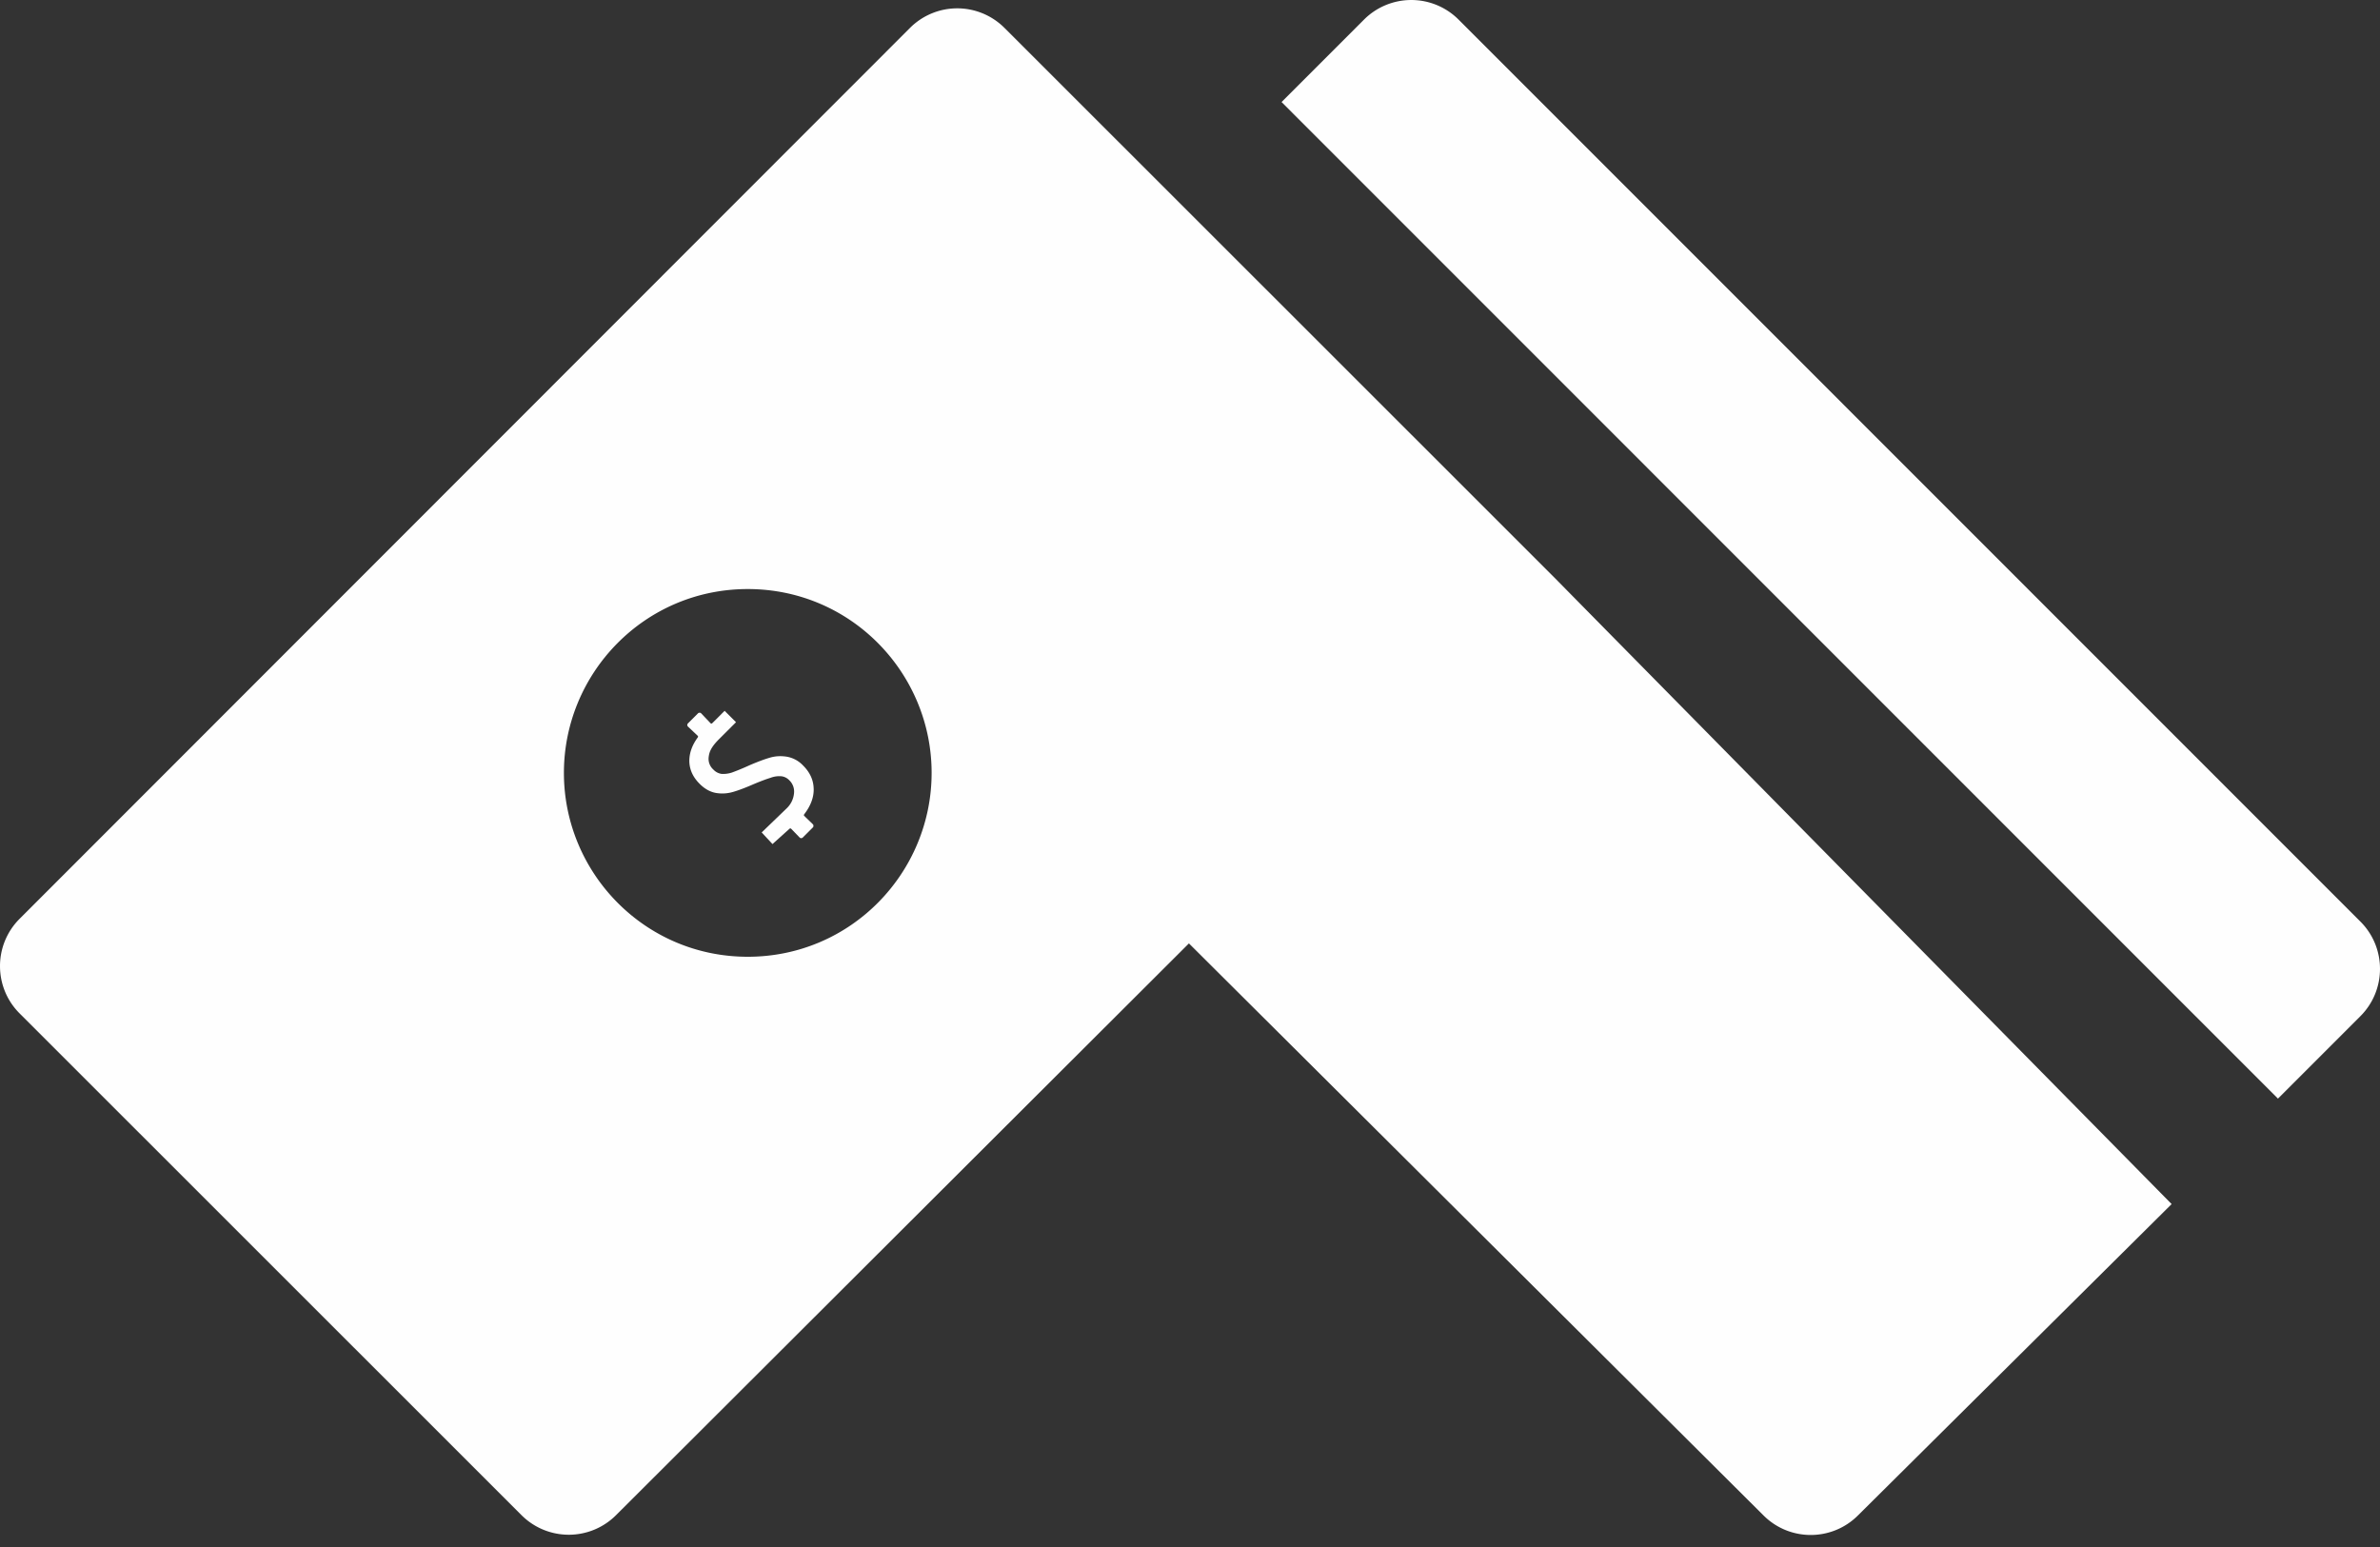   <svg viewBox="0 0 80 52" fill="none" xmlns="http://www.w3.org/2000/svg" class="navigation-bar__logo"><rect x="0" y="0" width="80" height="52" fill="#333333" stroke="none"/><path d="M45.85.658a2.247 2.247 0 013.177 0l30.315 30.32c.877.877.877 2.3 0 3.178l-2.772 2.772L43.078 3.43 45.85.658zM52.224 19.39L33.764.938a2.246 2.246 0 00-3.177.001L.657 30.886c-.876.878-.876 2.3.002 3.178L17.53 50.93a2.247 2.247 0 003.176.001l19.258-19.22L59.28 50.941c.876.872 2.29.873 3.168.002l10.548-10.47-20.772-21.083zM25.135 32.16c-3.475 0-6.18-2.83-6.18-6.18 0-3.352 2.705-6.18 6.18-6.18 3.475 0 6.18 2.829 6.18 6.18-.001 3.351-2.706 6.18-6.18 6.18z" fill="#fefefe"></path><path d="M27.35 26.514c-.005-.29-.123-.55-.352-.779a.982.982 0 00-.553-.3c-.2-.032-.392-.02-.574.035-.18.052-.408.137-.684.256a8.11 8.11 0 01-.579.24.965.965 0 01-.352.048.476.476 0 01-.279-.148.481.481 0 01-.157-.41c.018-.15.053-.313.343-.604l.577-.576-.383-.383-.423.423c-.02.009-.036.007-.048-.004l-.318-.335a.059.059 0 00-.053-.018.058.058 0 00-.052.018l-.34.34a.077.077 0 00-.021.056c0 .017.007.033.021.048l.331.313c.011.012.013.028.004.048-.197.267-.293.54-.287.819.009.275.123.523.344.744.17.171.355.274.552.309.195.032.386.02.575-.035.189-.055.418-.142.688-.26.246-.103.437-.174.57-.214a.828.828 0 01.357-.053.431.431 0 01.274.136.52.52 0 01.16.421.8.8 0 01-.247.521l-.841.811.363.391.578-.52c.02-.01.036-.008.048.004l.287.296c.014.014.03.021.048.021a.077.077 0 00.057-.021l.34-.34a.059.059 0 00.017-.052.061.061 0 00-.017-.053l-.292-.283c-.012-.011-.013-.027-.004-.048.221-.285.329-.572.323-.862z" fill="#fefefe"></path></svg>
                